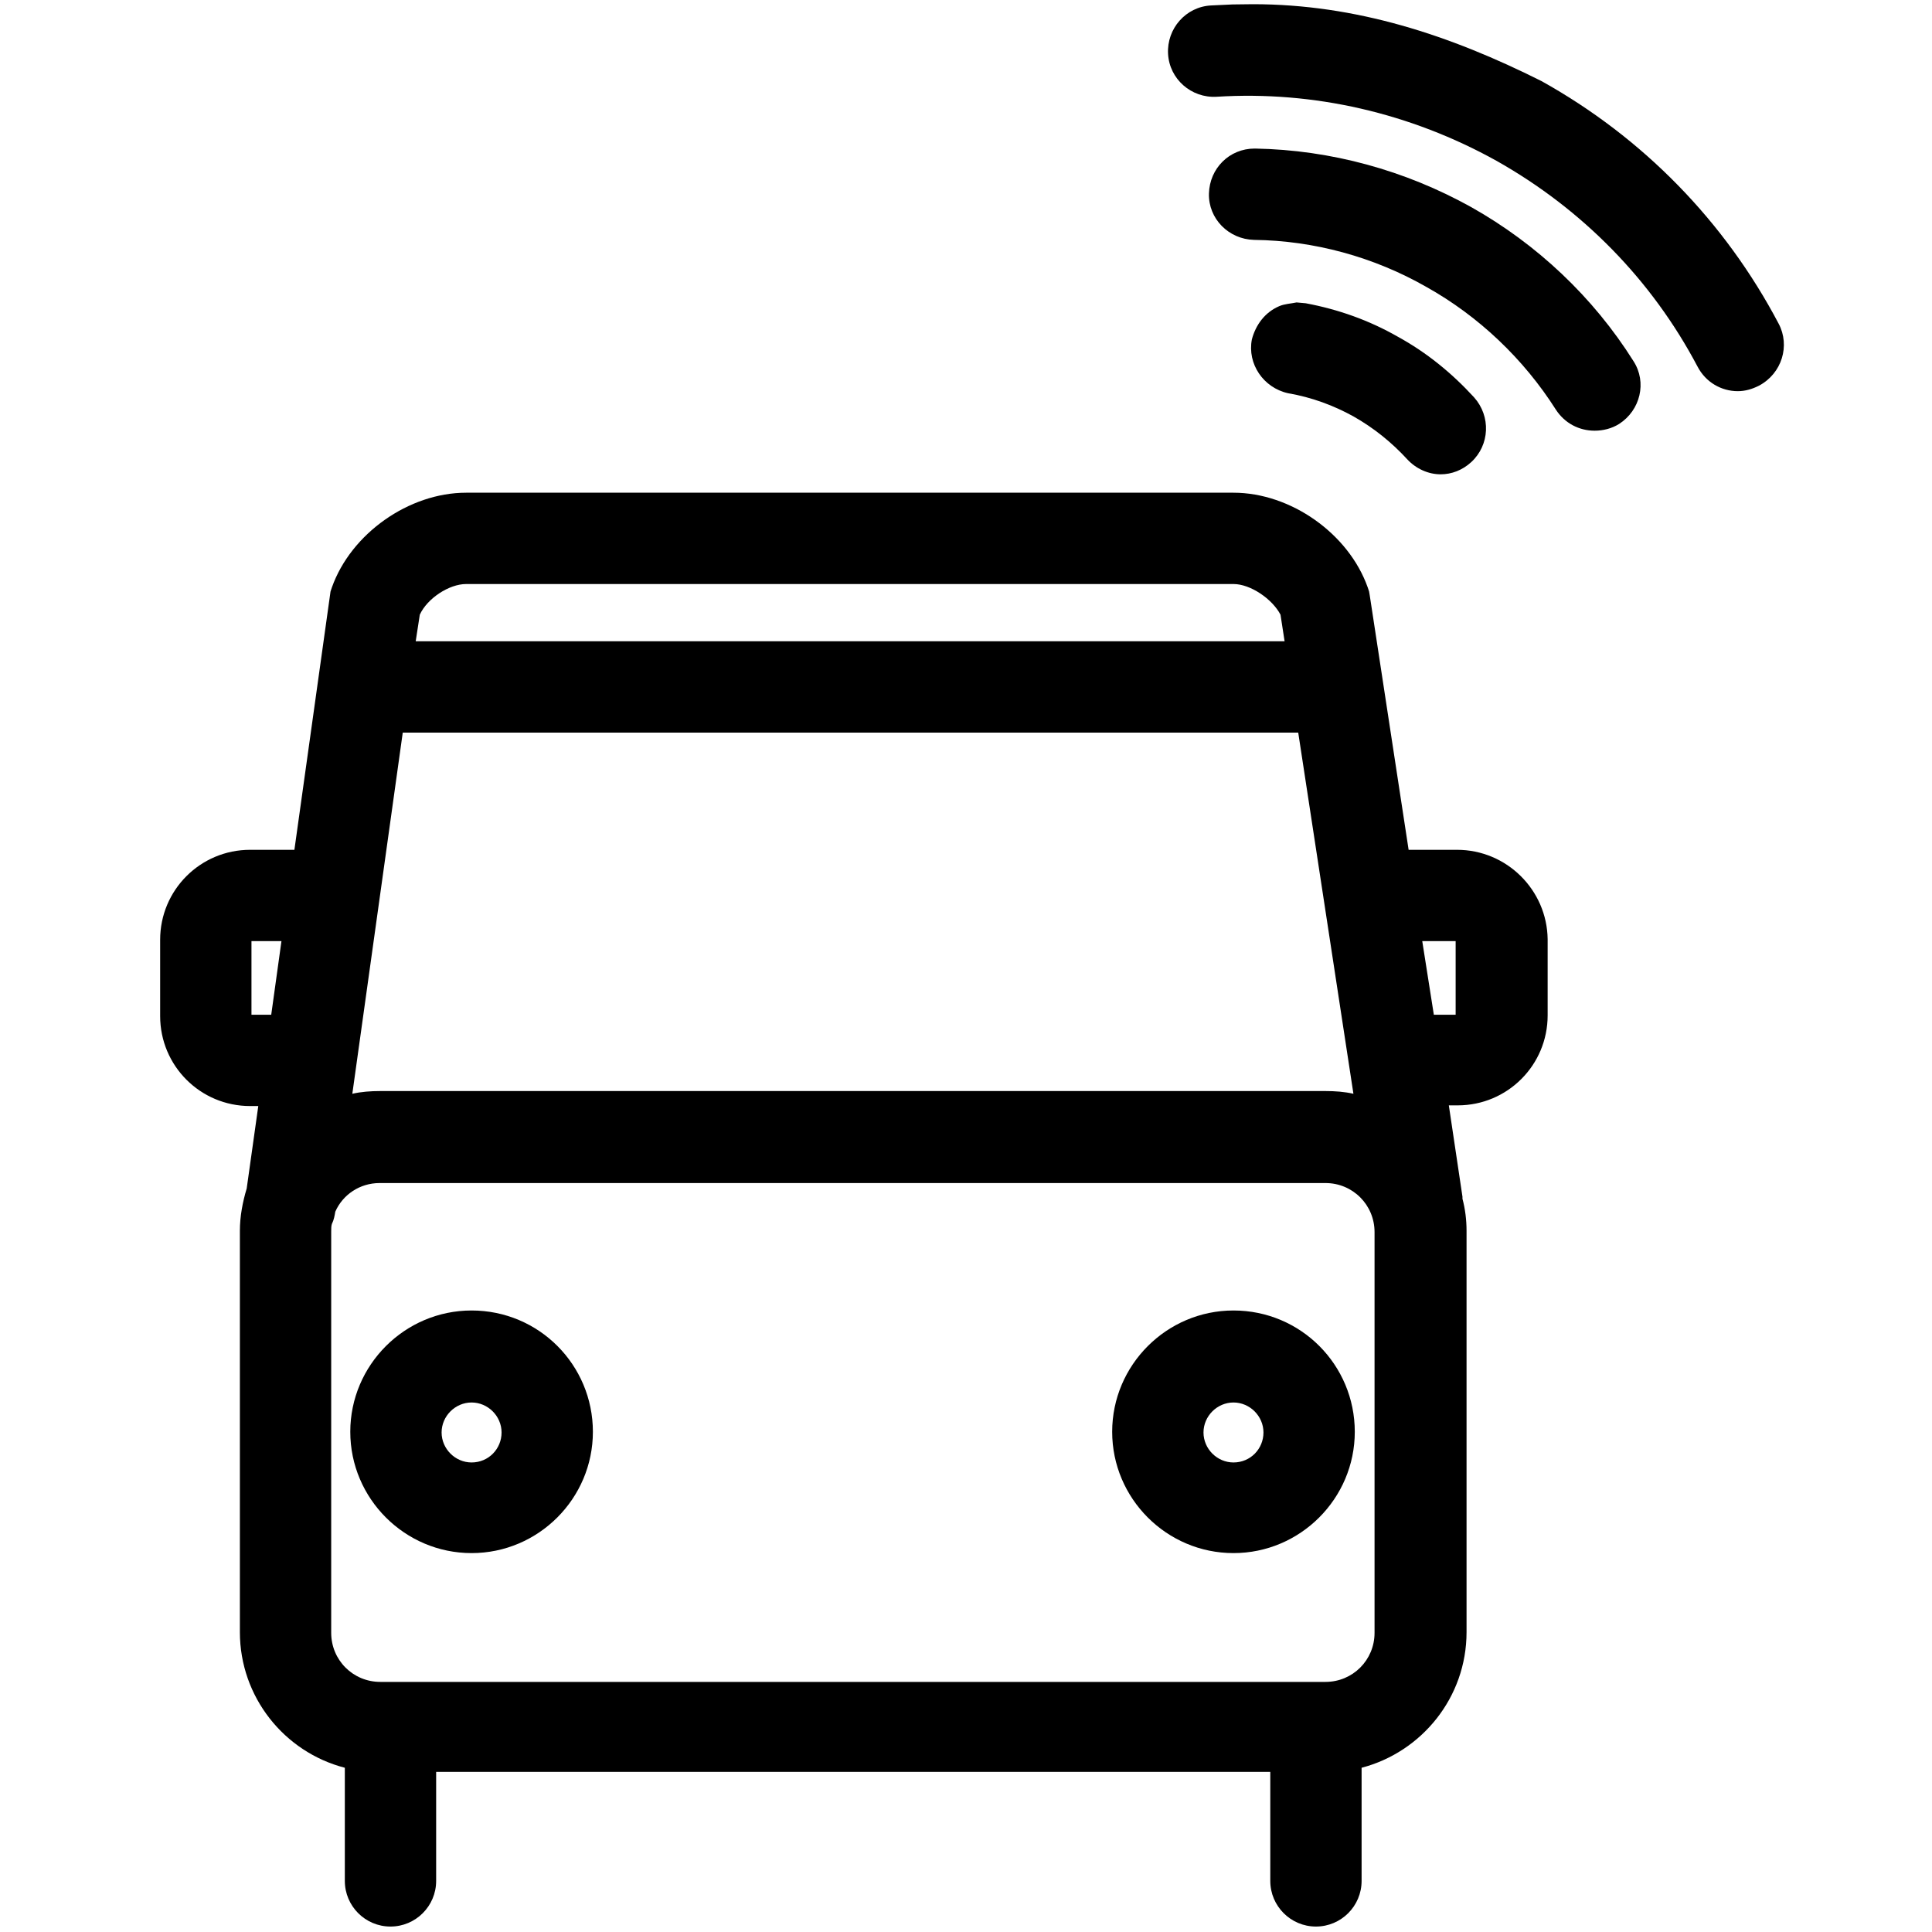 <?xml version="1.0" encoding="UTF-8"?>
<!DOCTYPE svg PUBLIC "-//W3C//DTD SVG 1.1//EN" "http://www.w3.org/Graphics/SVG/1.1/DTD/svg11.dtd">
<svg version="1.1" xmlns="http://www.w3.org/2000/svg" xmlns:xlink="http://www.w3.org/1999/xlink" x="0" y="0" width="283.5" height="283.5" viewBox="0, 0, 283.5, 283.5">
  <g id="Background">
    <rect x="0" y="0" width="283.5" height="283.5" fill="#FFFFFF"/>
  </g>
  <g id="Layer_1">
    <path d="M181,72.3 C189.4,72.3 197.9,78.3 200.7,86.2 L200.9,86.8 L201,87.4 L206.7,124.7 L213.8,124.7 C221.1,124.7 227,130.6 227.1,137.8 L227.1,149 C227.1,156.3 221.2,162.2 213.9,162.2 L212.6,162.2 L214.6,175.6 C214.6,175.7 214.6,175.8 214.6,175.9 C215,177.4 215.2,179 215.2,180.6 L215.2,239.5 C215.2,249.1 208.6,257.1 199.8,259.4 L199.8,276 C199.8,279.7 196.8,282.7 193.1,282.7 C189.4,282.7 186.4,279.7 186.4,276 L186.4,260 L64,260 L64,276 C64,279.7 61,282.7 57.3,282.7 C53.6,282.7 50.6,279.7 50.6,276 L50.6,259.4 C41.7,257.1 35.2,249 35.2,239.5 L35.2,180.6 C35.2,178.5 35.6,176.4 36.2,174.4 L37.9,162.3 L36.7,162.3 C29.4,162.3 23.5,156.4 23.5,149.1 L23.5,137.9 C23.5,130.6 29.4,124.7 36.7,124.7 L43.2,124.7 L48.5,86.8 L48.7,86.2 C51.5,78.3 60,72.3 68.4,72.3 L181,72.3 z M194.5,173.6 L55.7,173.6 C52.8,173.6 50.3,175.3 49.2,177.8 C49.1,178.4 49,179 48.7,179.6 C48.6,179.9 48.6,180.3 48.6,180.7 L48.6,239.6 C48.6,243.6 51.8,246.8 55.8,246.8 L194.5,246.8 C198.5,246.8 201.7,243.6 201.7,239.6 L201.7,180.8 C201.7,176.8 198.5,173.6 194.5,173.6 z M69.2,192.3 C79.1,192.3 87,200.3 87,210.1 C87,219.9 79,227.9 69.2,227.9 C59.4,227.9 51.4,219.9 51.4,210.1 C51.4,200.3 59.4,192.3 69.2,192.3 z M69.2,205.8 C66.8,205.8 64.8,207.8 64.8,210.2 C64.8,212.6 66.8,214.6 69.2,214.6 C71.7,214.6 73.6,212.6 73.6,210.2 C73.6,207.8 71.6,205.8 69.2,205.8 z M181,192.3 C190.9,192.3 198.8,200.3 198.8,210.1 C198.8,219.9 190.8,227.9 181,227.9 C171.2,227.9 163.2,219.9 163.2,210.1 C163.2,200.3 171.2,192.3 181,192.3 z M181,205.8 C178.6,205.8 176.6,207.8 176.6,210.2 C176.6,212.6 178.6,214.6 181,214.6 C183.5,214.6 185.4,212.6 185.4,210.2 C185.4,207.8 183.4,205.8 181,205.8 z M190.5,107.5 L59.1,107.5 L51.7,160.5 C53,160.2 54.4,160.1 55.8,160.1 L194.5,160.1 C195.9,160.1 197.3,160.2 198.6,160.5 L190.5,107.5 z M213.6,138.1 L208.7,138.1 L210.4,148.9 L213.6,148.9 L213.6,138.1 z M41.3,138.1 L36.9,138.1 L36.9,148.9 L39.8,148.9 L41.3,138.1 z M181,85.7 L68.4,85.7 C65.9,85.7 62.7,87.8 61.6,90.2 L61,94.1 L188.5,94.1 L187.9,90.2 C186.7,87.9 183.5,85.7 181,85.7 z M190.26,44.379 C189.416,44.559 188.523,44.583 187.729,44.92 C185.629,45.812 184.267,47.653 183.7,49.8 C183,53.4 185.4,56.9 189,57.7 C192.5,58.3 195.7,59.5 198.6,61.1 C201.6,62.8 204.2,64.9 206.5,67.4 C207.8,68.8 209.6,69.6 211.4,69.6 C213,69.6 214.6,69 215.9,67.8 C218.6,65.3 218.8,61.1 216.3,58.3 C213,54.7 209.3,51.7 205.1,49.4 C200.9,47 196.4,45.4 191.6,44.5 L190.26,44.379 z M184.2,21.8 L184.1,21.8 C180.4,21.8 177.5,24.7 177.4,28.4 C177.3,32.1 180.3,35.1 184,35.2 C192.8,35.3 201.6,37.7 209.3,42.1 C217,46.4 223.6,52.7 228.3,60.1 C229.6,62.1 231.7,63.2 234,63.2 C235.2,63.2 236.5,62.9 237.6,62.2 C240.7,60.2 241.7,56.1 239.7,53 C233.8,43.6 225.5,35.8 215.9,30.4 C206.2,25 195.3,22 184.2,21.8 z M183.852,0.616 L180.867,0.652 L177.7,0.8 C174,1 171.2,4.2 171.4,7.9 C171.6,11.6 174.8,14.4 178.5,14.2 C192.8,13.3 207,16.6 219.6,23.6 C232.2,30.7 242.4,41.1 249.1,53.8 C250.3,56.1 252.6,57.4 255,57.4 C256.1,57.4 257.1,57.1 258.1,56.6 C261.5,54.8 262.7,50.7 261,47.5 C253.1,32.5 241.1,20.2 226.2,11.9 C212.772,5.165 199.017,0.62 183.852,0.616 z" fill="#000000"/>
  </g>
</svg>

